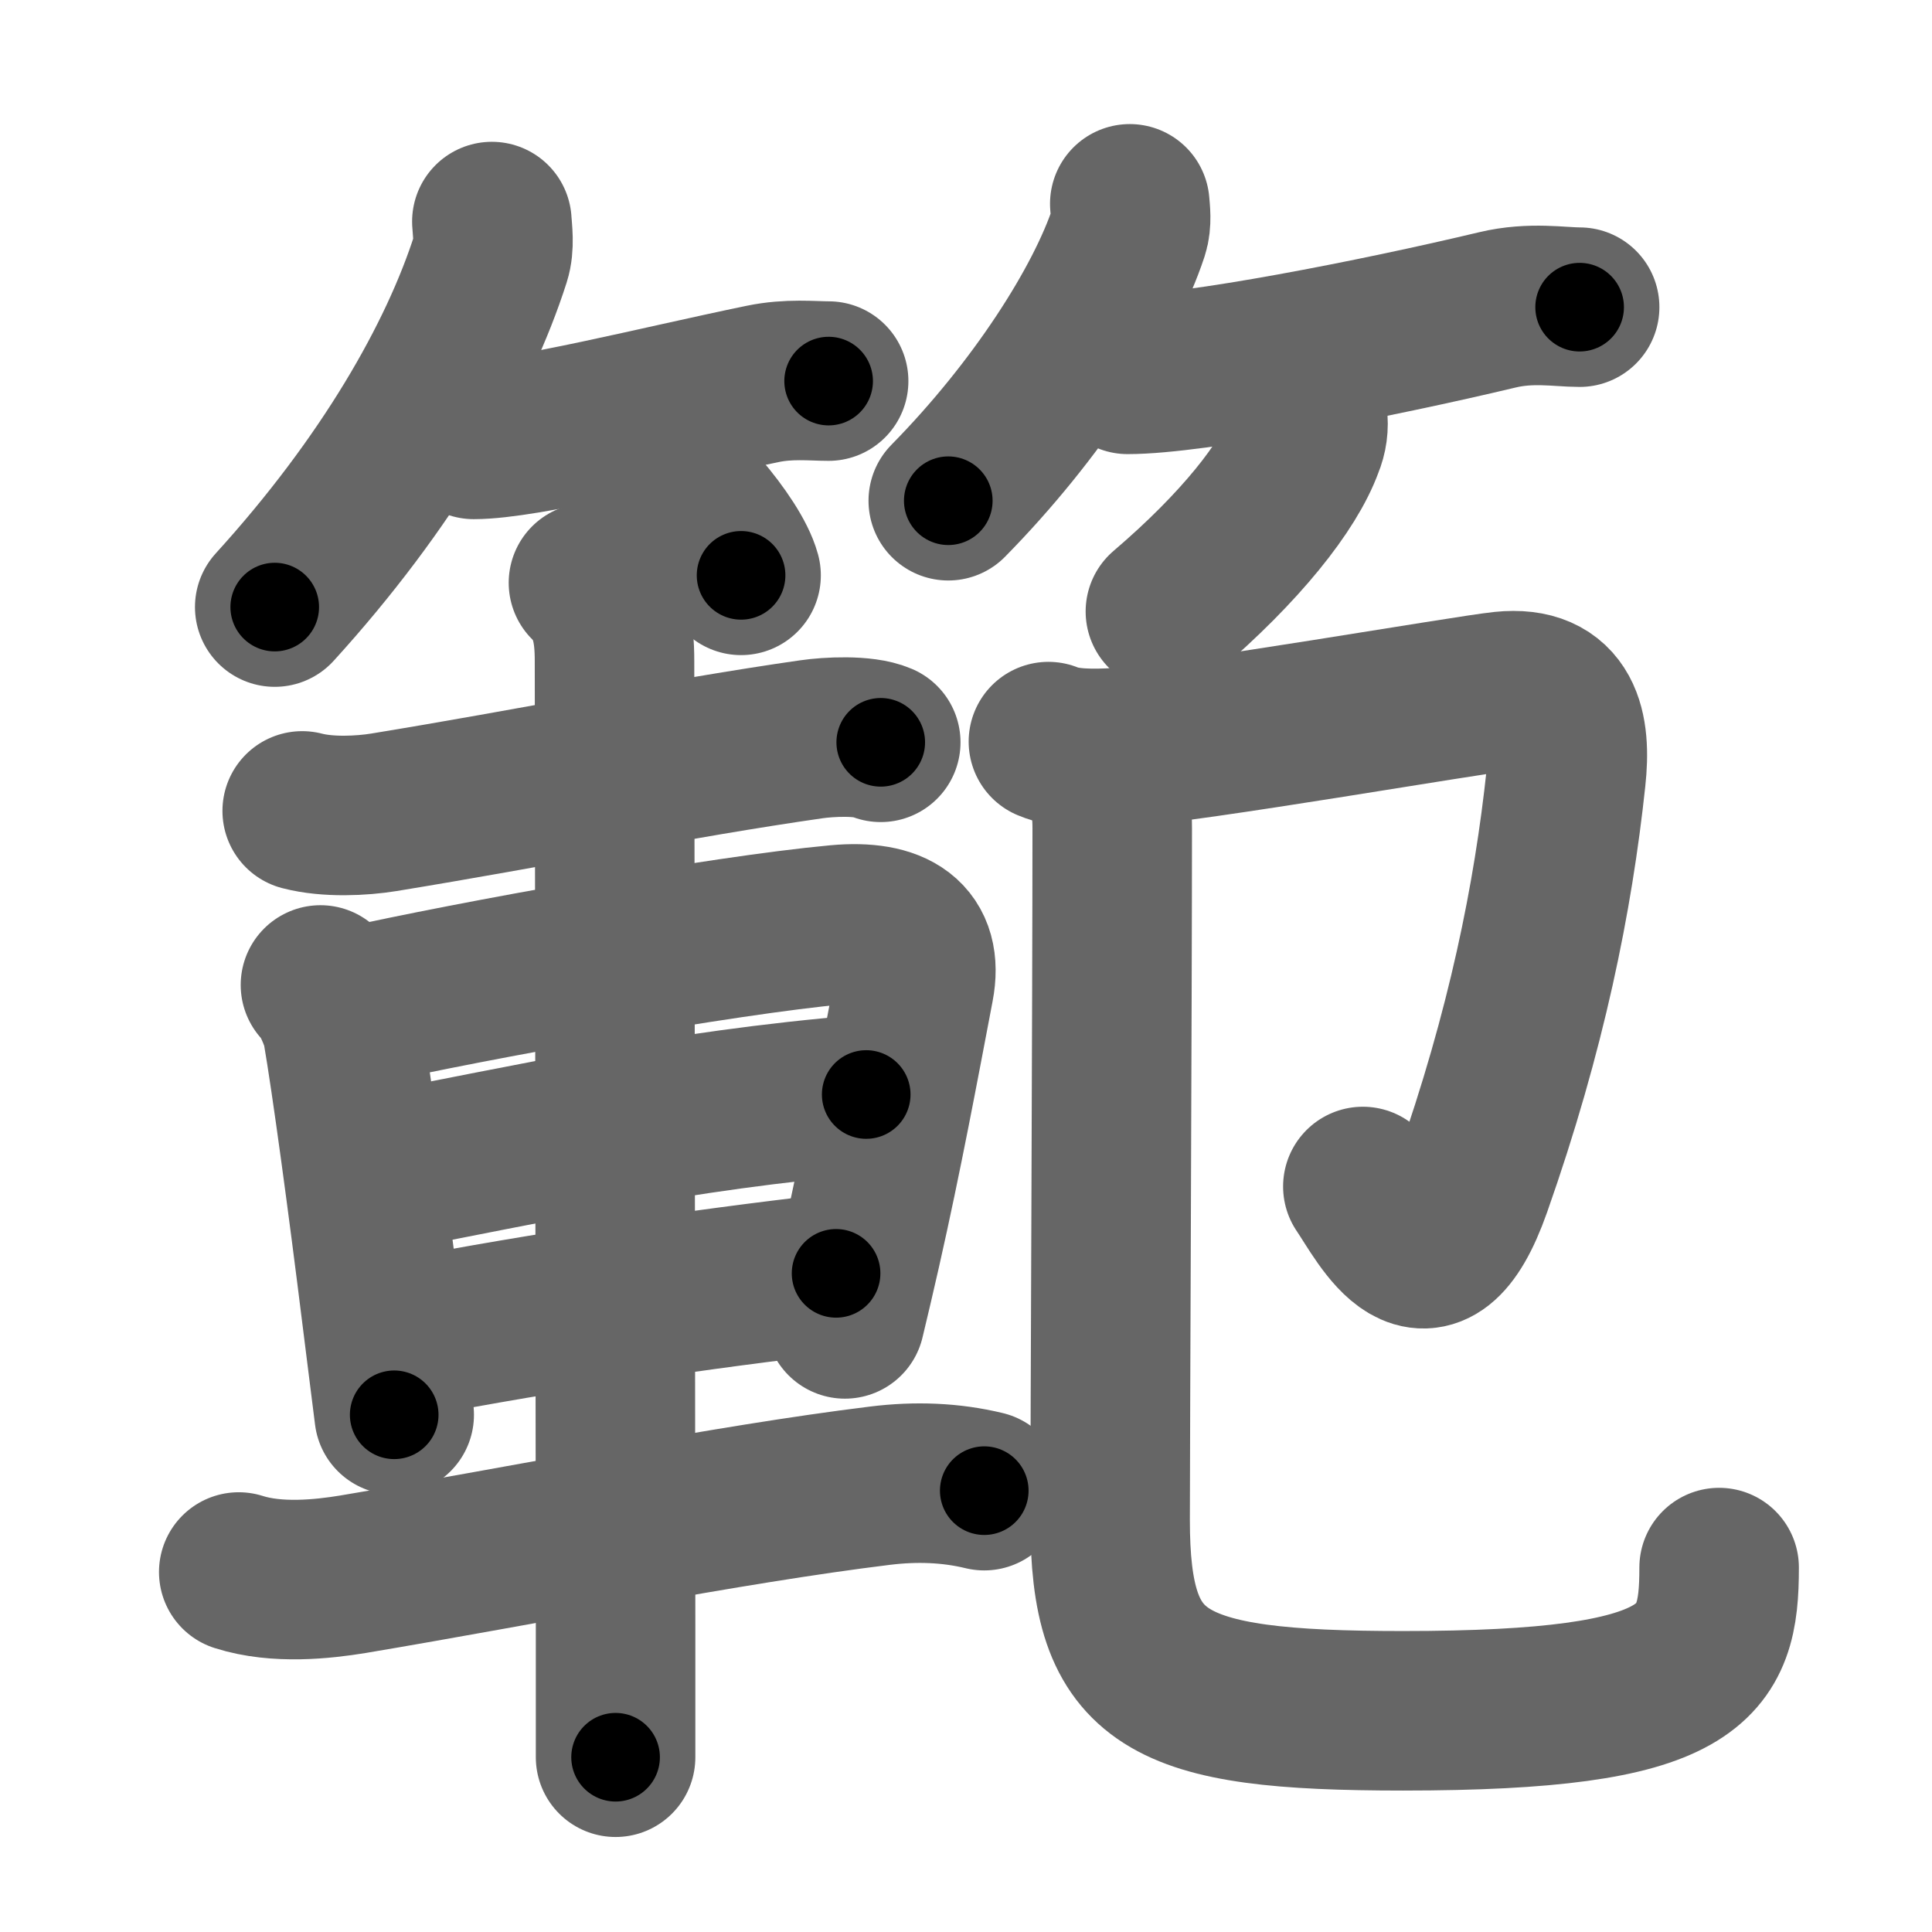 <svg xmlns="http://www.w3.org/2000/svg" width="109" height="109" viewBox="0 0 109 109" id="7bc4"><g fill="none" stroke="#666" stroke-width="9" stroke-linecap="round" stroke-linejoin="round"><g><g p4:phon="笵1T" xmlns:p4="http://kanjivg.tagaini.net"><g><path d="M27.75,12.5c0.03,0.52,0.16,1.36-0.07,2.08c-1.81,5.67-5.81,12.67-12.18,19.67" /><path d="M26.73,24.79c2.89,0,10.39-1.91,16.3-3.13c1.49-0.31,2.8-0.16,3.72-0.16" /><path d="M36,25.62c2.05,1.21,5.3,4.96,5.81,6.84" /></g><g><path d="M63.74,11.5c0.03,0.39,0.12,1.03-0.06,1.58c-1.37,4.15-5.16,10.07-10.18,15.17" /><path d="M63.62,21.12c3.75,0,14-2,20.87-3.64c1.88-0.45,3.53-0.15,4.63-0.15" /><path d="M73.77,23.5c0.07,0.55,0,1.07-0.21,1.57c-0.86,2.37-3.56,5.8-7.81,9.43" /></g></g><g><g><path d="M17.05,45.75c1.45,0.38,3.36,0.28,4.6,0.08c8.21-1.34,16.65-3.05,24.12-4.12c0.96-0.14,2.95-0.25,3.92,0.17" /><path d="M18.08,55.57c0.5,0.41,1.13,1.94,1.23,2.48c0.52,3.01,1.42,9.67,2.23,16.2c0.25,1.96,0.48,3.86,0.7,5.57" /><path d="M20,56.8c6.72-1.5,20.74-4.03,27.26-4.63c3.2-0.29,4.83,0.81,4.32,3.48c-0.83,4.35-1.78,9.48-3,14.87c-0.3,1.33-0.61,2.64-0.91,3.89" /><path d="M21.78,66.08c7.59-1.42,16.41-3.46,27.09-4.33" /><path d="M23,75.5c7.88-1.5,16.25-2.75,24.17-3.66" /><path d="M13.47,88.69c2.16,0.69,4.76,0.4,6.42,0.13c9.94-1.67,21.11-3.94,29.76-5c2.02-0.25,3.98-0.18,5.88,0.28" /><path d="M33.2,32.88c1.21,1.21,1.47,2.62,1.47,4.42c0,0.61,0.05,38.03,0.06,54.33c0,4.41,0,7.29,0,7.51" /></g><g p5:phon="笵2T" xmlns:p5="http://kanjivg.tagaini.net"><path d="M59.15,41.84c0.97,0.41,2.43,0.44,4.07,0.33c4.16-0.29,19.52-2.96,21.56-3.17c3.4-0.35,3.87,2.14,3.57,4.88c-0.72,6.75-2.22,14.25-5.31,23.02c-2.45,6.96-4.91,1.86-6.15,0.04" /><path d="M61.47,42.88c1.01,1.01,1.28,2.24,1.28,3.87c0,9.2-0.12,34.88-0.12,38.99c0,9.12,3,10.78,16.52,10.78c16.6,0,17.84-2.66,17.84-8.08" /></g></g></g></g><g fill="none" stroke="#000" stroke-width="5" stroke-linecap="round" stroke-linejoin="round"><g><g p4:phon="笵1T" xmlns:p4="http://kanjivg.tagaini.net"><g><path d="M27.75,12.5c0.03,0.52,0.16,1.36-0.07,2.08c-1.81,5.67-5.81,12.67-12.18,19.67" stroke-dasharray="25.399" stroke-dashoffset="25.399"><animate attributeName="stroke-dashoffset" values="25.399;25.399;0" dur="0.254s" fill="freeze" begin="0s;7bc4.click" /></path><path d="M26.73,24.79c2.89,0,10.39-1.91,16.3-3.13c1.49-0.31,2.8-0.16,3.72-0.16" stroke-dasharray="20.348" stroke-dashoffset="20.348"><animate attributeName="stroke-dashoffset" values="20.348" fill="freeze" begin="7bc4.click" /><animate attributeName="stroke-dashoffset" values="20.348;20.348;0" keyTimes="0;0.556;1" dur="0.457s" fill="freeze" begin="0s;7bc4.click" /></path><path d="M36,25.62c2.05,1.21,5.3,4.96,5.81,6.84" stroke-dasharray="9.101" stroke-dashoffset="9.101"><animate attributeName="stroke-dashoffset" values="9.101" fill="freeze" begin="7bc4.click" /><animate attributeName="stroke-dashoffset" values="9.101;9.101;0" keyTimes="0;0.834;1" dur="0.548s" fill="freeze" begin="0s;7bc4.click" /></path></g><g><path d="M63.74,11.5c0.03,0.39,0.12,1.03-0.06,1.58c-1.37,4.15-5.16,10.07-10.18,15.17" stroke-dasharray="19.998" stroke-dashoffset="19.998"><animate attributeName="stroke-dashoffset" values="19.998" fill="freeze" begin="7bc4.click" /><animate attributeName="stroke-dashoffset" values="19.998;19.998;0" keyTimes="0;0.733;1" dur="0.748s" fill="freeze" begin="0s;7bc4.click" /></path><path d="M63.62,21.12c3.75,0,14-2,20.87-3.64c1.88-0.45,3.53-0.15,4.63-0.15" stroke-dasharray="25.863" stroke-dashoffset="25.863"><animate attributeName="stroke-dashoffset" values="25.863" fill="freeze" begin="7bc4.click" /><animate attributeName="stroke-dashoffset" values="25.863;25.863;0" keyTimes="0;0.743;1" dur="1.007s" fill="freeze" begin="0s;7bc4.click" /></path><path d="M73.77,23.5c0.07,0.55,0,1.07-0.21,1.57c-0.86,2.37-3.56,5.8-7.81,9.43" stroke-dasharray="13.957" stroke-dashoffset="13.957"><animate attributeName="stroke-dashoffset" values="13.957" fill="freeze" begin="7bc4.click" /><animate attributeName="stroke-dashoffset" values="13.957;13.957;0" keyTimes="0;0.878;1" dur="1.147s" fill="freeze" begin="0s;7bc4.click" /></path></g></g><g><g><path d="M17.05,45.75c1.45,0.38,3.36,0.28,4.6,0.08c8.21-1.34,16.65-3.05,24.12-4.12c0.96-0.14,2.95-0.25,3.92,0.17" stroke-dasharray="33.06" stroke-dashoffset="33.06"><animate attributeName="stroke-dashoffset" values="33.06" fill="freeze" begin="7bc4.click" /><animate attributeName="stroke-dashoffset" values="33.06;33.06;0" keyTimes="0;0.776;1" dur="1.478s" fill="freeze" begin="0s;7bc4.click" /></path><path d="M18.08,55.57c0.5,0.41,1.13,1.94,1.23,2.48c0.52,3.01,1.42,9.67,2.23,16.2c0.25,1.96,0.48,3.86,0.7,5.57" stroke-dasharray="24.766" stroke-dashoffset="24.766"><animate attributeName="stroke-dashoffset" values="24.766" fill="freeze" begin="7bc4.click" /><animate attributeName="stroke-dashoffset" values="24.766;24.766;0" keyTimes="0;0.856;1" dur="1.726s" fill="freeze" begin="0s;7bc4.click" /></path><path d="M20,56.8c6.72-1.5,20.74-4.03,27.26-4.63c3.2-0.29,4.83,0.81,4.32,3.48c-0.83,4.35-1.78,9.48-3,14.87c-0.3,1.33-0.61,2.64-0.91,3.89" stroke-dasharray="53.634" stroke-dashoffset="53.634"><animate attributeName="stroke-dashoffset" values="53.634" fill="freeze" begin="7bc4.click" /><animate attributeName="stroke-dashoffset" values="53.634;53.634;0" keyTimes="0;0.763;1" dur="2.262s" fill="freeze" begin="0s;7bc4.click" /></path><path d="M21.78,66.08c7.59-1.42,16.41-3.46,27.09-4.33" stroke-dasharray="27.452" stroke-dashoffset="27.452"><animate attributeName="stroke-dashoffset" values="27.452" fill="freeze" begin="7bc4.click" /><animate attributeName="stroke-dashoffset" values="27.452;27.452;0" keyTimes="0;0.892;1" dur="2.537s" fill="freeze" begin="0s;7bc4.click" /></path><path d="M23,75.5c7.88-1.5,16.25-2.75,24.17-3.66" stroke-dasharray="24.452" stroke-dashoffset="24.452"><animate attributeName="stroke-dashoffset" values="24.452" fill="freeze" begin="7bc4.click" /><animate attributeName="stroke-dashoffset" values="24.452;24.452;0" keyTimes="0;0.912;1" dur="2.782s" fill="freeze" begin="0s;7bc4.click" /></path><path d="M13.47,88.69c2.16,0.69,4.76,0.4,6.42,0.13c9.94-1.67,21.11-3.94,29.76-5c2.02-0.25,3.98-0.18,5.88,0.28" stroke-dasharray="42.579" stroke-dashoffset="42.579"><animate attributeName="stroke-dashoffset" values="42.579" fill="freeze" begin="7bc4.click" /><animate attributeName="stroke-dashoffset" values="42.579;42.579;0" keyTimes="0;0.867;1" dur="3.208s" fill="freeze" begin="0s;7bc4.click" /></path><path d="M33.2,32.88c1.21,1.21,1.47,2.62,1.47,4.42c0,0.61,0.05,38.03,0.06,54.33c0,4.41,0,7.29,0,7.51" stroke-dasharray="66.639" stroke-dashoffset="66.639"><animate attributeName="stroke-dashoffset" values="66.639" fill="freeze" begin="7bc4.click" /><animate attributeName="stroke-dashoffset" values="66.639;66.639;0" keyTimes="0;0.865;1" dur="3.709s" fill="freeze" begin="0s;7bc4.click" /></path></g><g p5:phon="笵2T" xmlns:p5="http://kanjivg.tagaini.net"><path d="M59.15,41.84c0.97,0.41,2.43,0.44,4.07,0.33c4.16-0.29,19.52-2.96,21.56-3.17c3.4-0.35,3.87,2.14,3.57,4.88c-0.72,6.75-2.22,14.25-5.31,23.02c-2.45,6.96-4.91,1.86-6.15,0.04" stroke-dasharray="66.701" stroke-dashoffset="66.701"><animate attributeName="stroke-dashoffset" values="66.701" fill="freeze" begin="7bc4.click" /><animate attributeName="stroke-dashoffset" values="66.701;66.701;0" keyTimes="0;0.881;1" dur="4.211s" fill="freeze" begin="0s;7bc4.click" /></path><path d="M61.47,42.88c1.01,1.01,1.28,2.24,1.28,3.87c0,9.2-0.12,34.88-0.12,38.99c0,9.12,3,10.78,16.52,10.78c16.6,0,17.84-2.66,17.84-8.08" stroke-dasharray="89.075" stroke-dashoffset="89.075"><animate attributeName="stroke-dashoffset" values="89.075" fill="freeze" begin="7bc4.click" /><animate attributeName="stroke-dashoffset" values="89.075;89.075;0" keyTimes="0;0.863;1" dur="4.881s" fill="freeze" begin="0s;7bc4.click" /></path></g></g></g></g></svg>